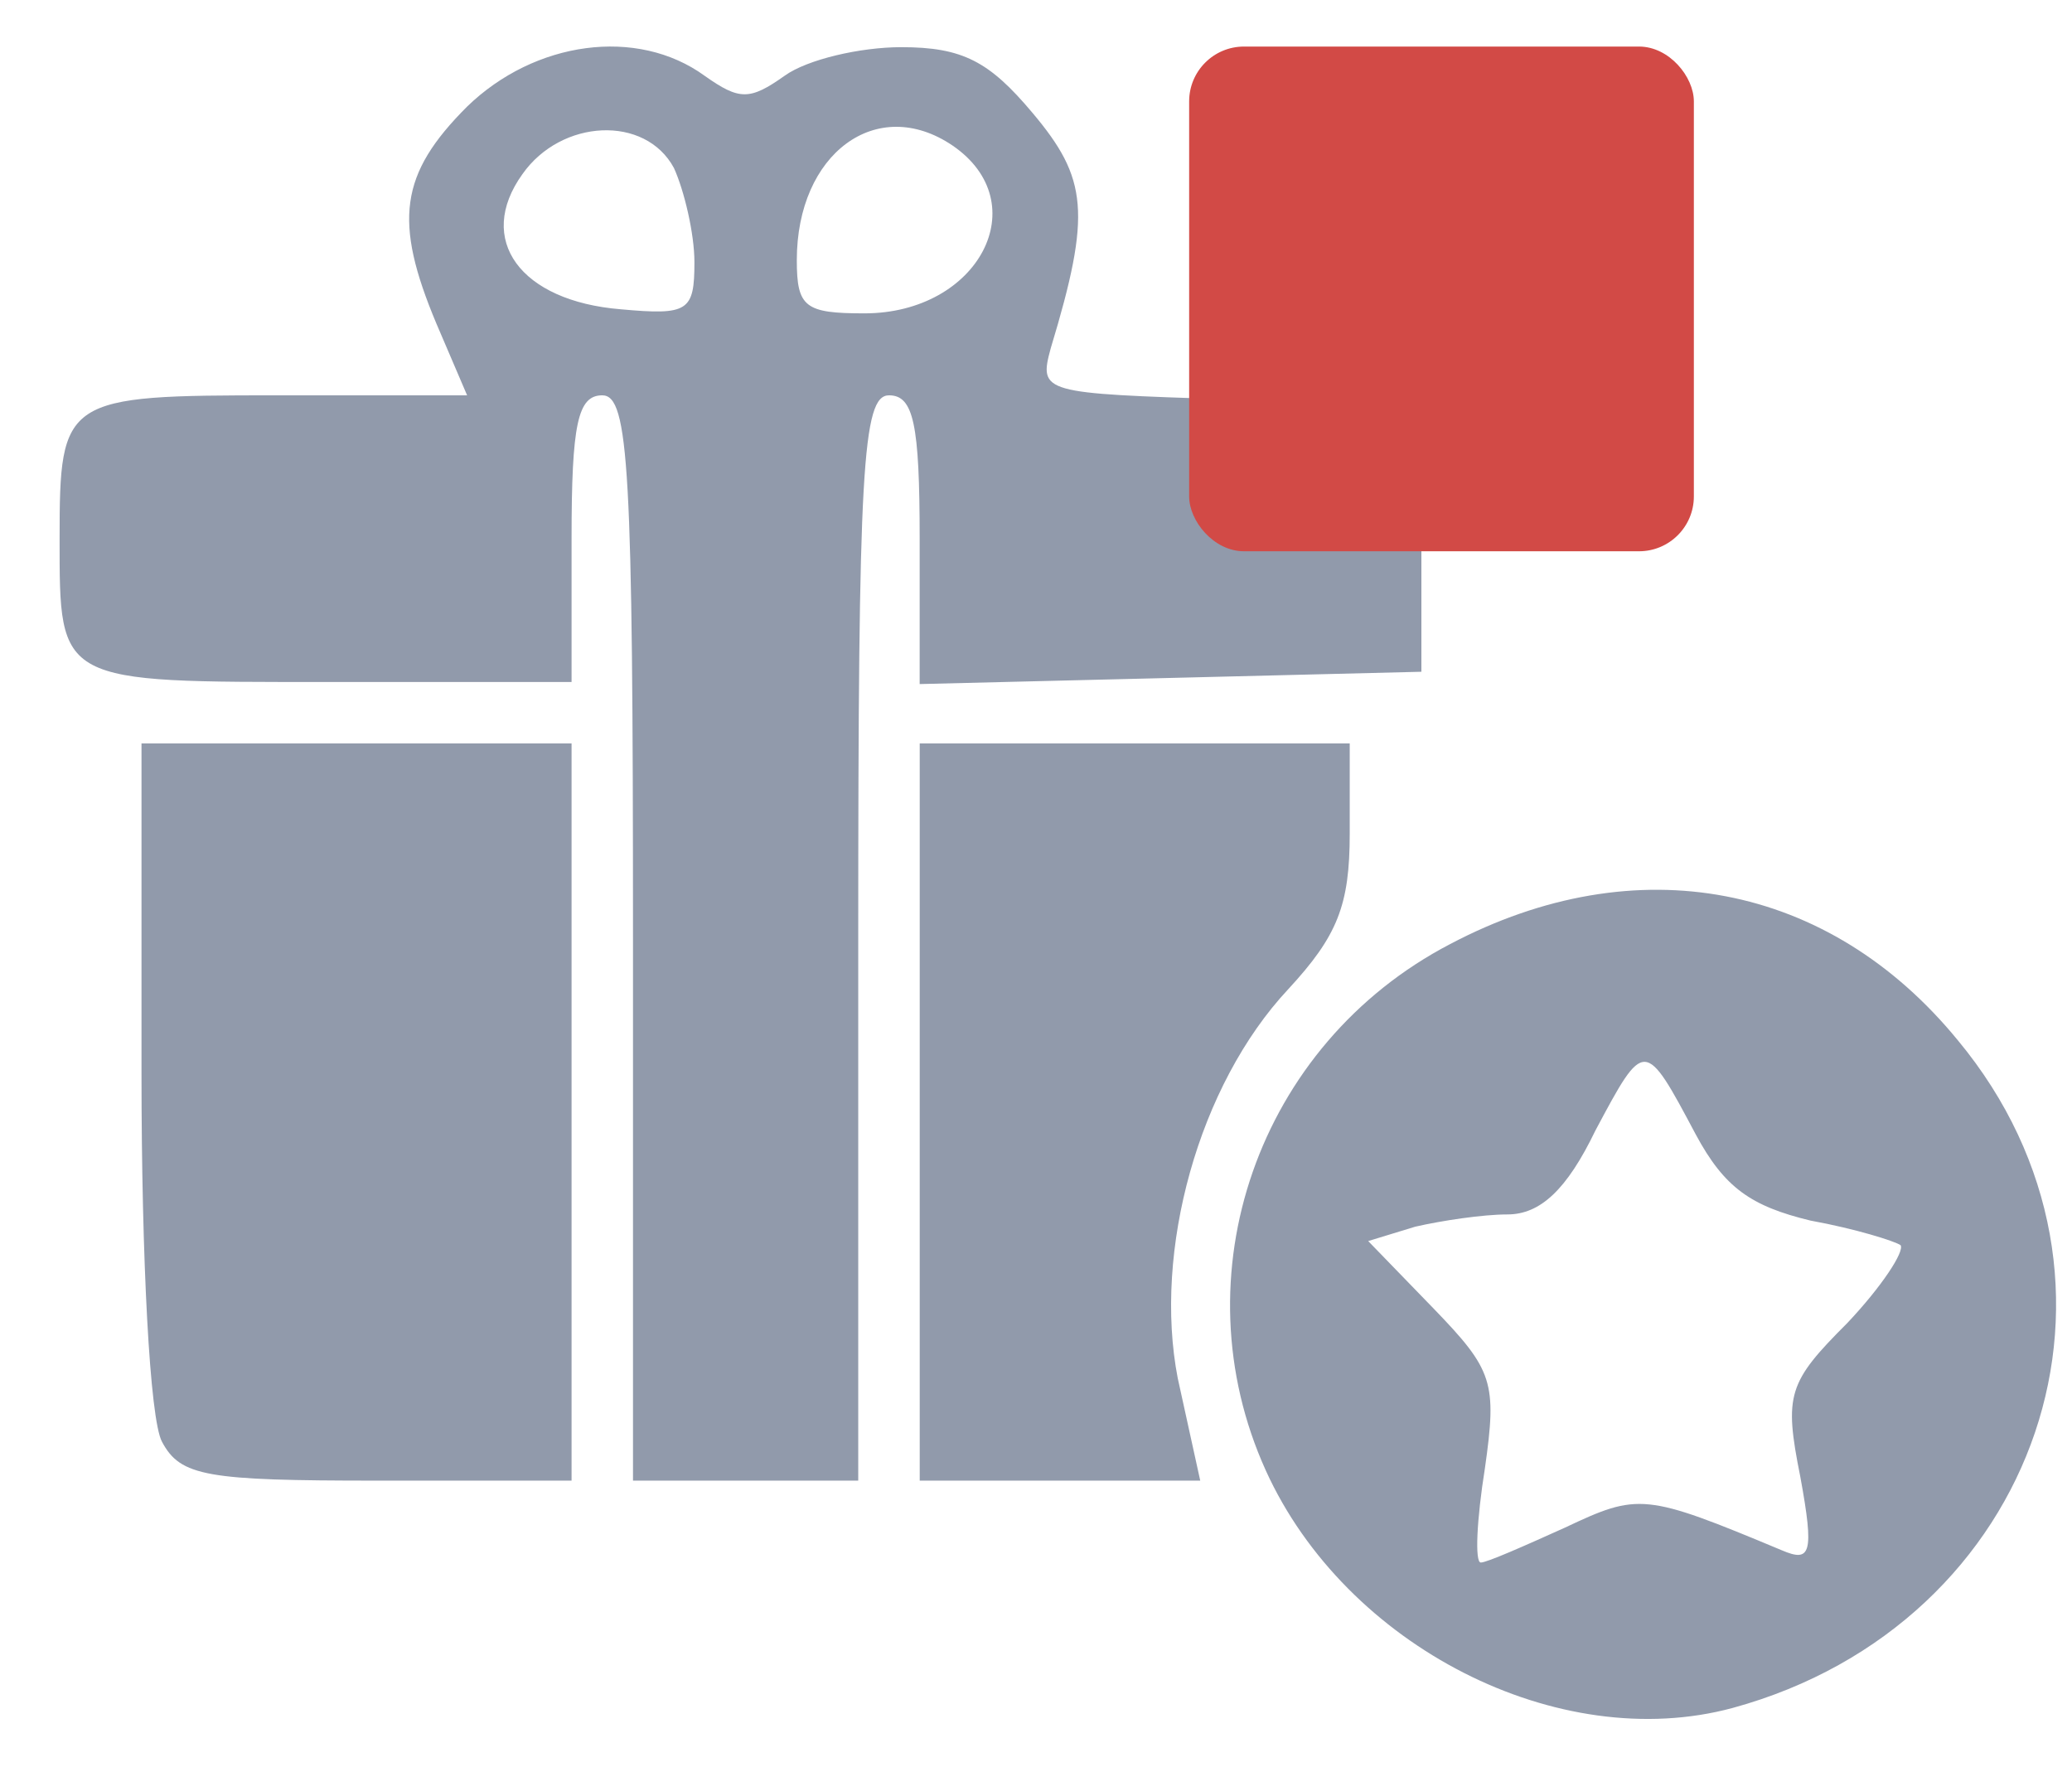 <svg width="34" height="29" viewBox="0 0 34 29" fill="none" xmlns="http://www.w3.org/2000/svg">
<path d="M7.665 1.749C6.556 2.857 6.456 3.63 7.161 5.31L7.665 6.487H4.54C1.045 6.487 0.978 6.52 0.978 8.839C0.978 11.225 0.945 11.191 5.38 11.191H9.379V8.839C9.379 6.957 9.48 6.487 9.883 6.487C10.32 6.487 10.387 7.696 10.387 15.391V24.296H12.235H14.083V15.391C14.083 7.696 14.151 6.487 14.588 6.487C14.991 6.487 15.091 6.957 15.091 8.839V11.225L19.225 11.124L23.324 11.023V8.839V6.655L20.166 6.554C17.108 6.453 17.041 6.453 17.242 5.714C17.914 3.496 17.847 2.925 16.94 1.849C16.234 1.009 15.797 0.774 14.789 0.774C14.117 0.774 13.243 0.976 12.874 1.244C12.303 1.648 12.134 1.648 11.563 1.244C10.454 0.438 8.774 0.673 7.665 1.749ZM11.059 2.757C11.227 3.126 11.395 3.832 11.395 4.302C11.395 5.109 11.294 5.176 10.185 5.075C8.539 4.941 7.8 3.933 8.573 2.857C9.211 1.95 10.589 1.883 11.059 2.757ZM15.629 2.387C17.007 3.328 16.066 5.142 14.184 5.142C13.21 5.142 13.075 5.042 13.075 4.269C13.075 2.521 14.386 1.547 15.629 2.387Z" fill="#919AAB"/>
<path d="M2.322 17.609C2.322 20.667 2.457 23.288 2.658 23.658C2.961 24.229 3.398 24.296 6.187 24.296H9.379V18.248V12.199H5.851H2.322V17.609Z" fill="#919AAB"/>
<path d="M15.092 18.248V24.296H17.377H19.695L19.326 22.616C18.922 20.533 19.662 17.811 21.14 16.231C21.947 15.358 22.148 14.854 22.148 13.678V12.199H18.62H15.092V18.248Z" fill="#919AAB"/>
<path d="M23.795 15.492C20.636 17.139 19.325 20.936 20.77 24.128C22.081 27.018 25.576 28.799 28.432 28.026C33.472 26.648 35.388 21.003 32.128 17.072C30.011 14.484 26.852 13.879 23.795 15.492ZM27.827 18.617C28.297 19.491 28.734 19.793 29.709 20.029C30.448 20.163 31.087 20.365 31.187 20.432C31.255 20.533 30.885 21.104 30.314 21.709C29.339 22.683 29.272 22.885 29.541 24.229C29.776 25.506 29.709 25.64 29.238 25.439C26.987 24.498 26.886 24.498 25.676 25.069C25.004 25.372 24.399 25.64 24.299 25.64C24.198 25.64 24.232 24.935 24.366 24.095C24.567 22.683 24.5 22.482 23.526 21.474L22.451 20.365L23.223 20.129C23.66 20.029 24.332 19.928 24.735 19.928C25.273 19.928 25.71 19.525 26.18 18.55C26.987 17.038 26.987 17.038 27.827 18.617Z" fill="#919AAB"/>
<rect x="19.513" y="0.764" width="8.282" height="8.282" rx="0.9" fill="#D24A46"/>
</svg>
